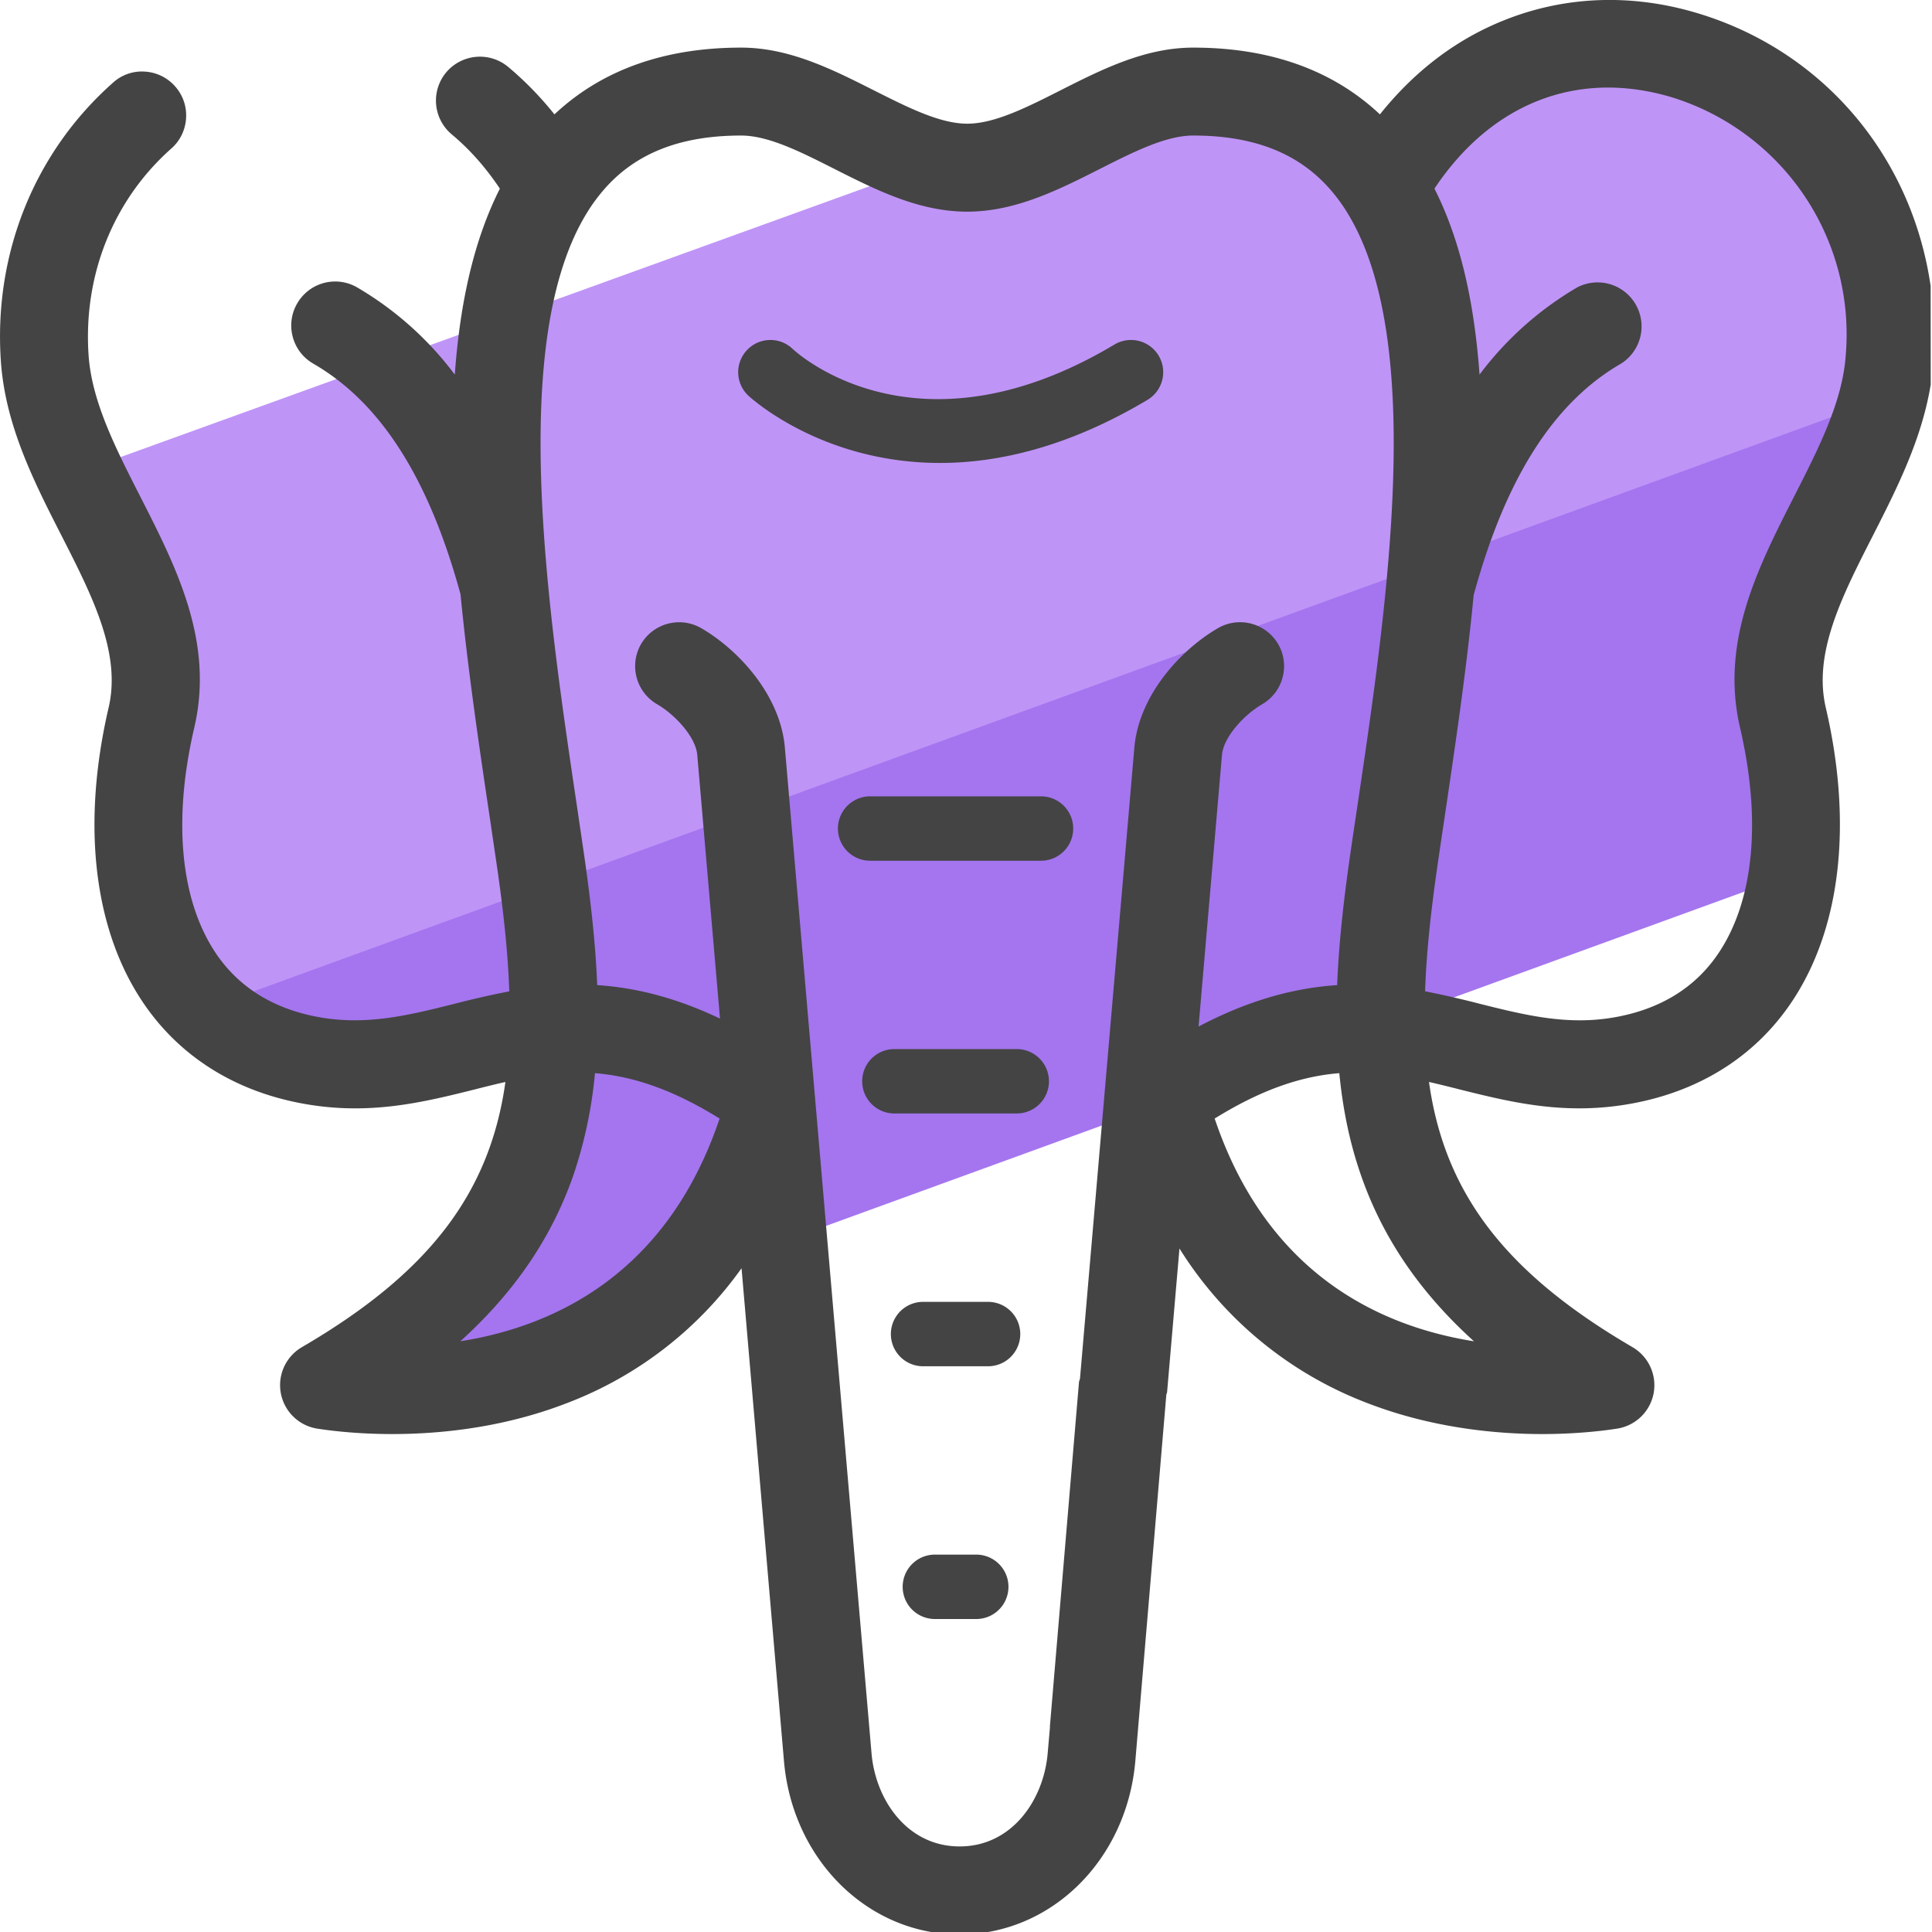 <svg xmlns="http://www.w3.org/2000/svg" viewBox="0 0 45 45"><g fill="none" fill-rule="evenodd"><path fill="#A475EF" d="M42.405 20.122L10.224 31.835l-.937-.482 3.517-7.387-6.948.528-2.462-3.877L43.85 8.904l-2.022 6.091z"/><path fill="#BF94F7" d="M32.682 3.737l-3.958-2.462-27 9.763 2.11 3.605.649 8.966L44.156 9.17l-1.888-6.75L35.584.926z"/><path fill="#444" d="M33.484 20.144c.052-.357.106-.725.163-1.1l.006-.043c.248-1.674.505-3.406.671-5.137.742-2.725 1.866-4.49 3.434-5.395a1.025 1.025 0 00-1.024-1.774 7.709 7.709 0 00-2.273 2.03c-.127-1.764-.47-3.185-1.05-4.332 1.334-2 3.34-2.778 5.52-2.13a5.776 5.776 0 014.06 6.006c-.073 1.075-.619 2.15-1.2 3.29-.849 1.666-1.727 3.39-1.262 5.39.494 2.117.33 3.962-.462 5.192-.52.81-1.312 1.325-2.35 1.533-1.15.232-2.165-.023-3.247-.293a22.491 22.491 0 00-1.277-.292c.028-.837.122-1.777.291-2.945zm-9.028 20.082l-.054.616c-.093 1.076-.827 2.165-2.05 2.165-1.225 0-1.959-1.089-2.052-2.165L18.28 17.4c-.108-1.196-1.057-2.253-1.949-2.77a1.029 1.029 0 00-1.4.372 1.027 1.027 0 00.372 1.4c.422.244.9.763.937 1.177l.53 6.146c-.97-.462-1.91-.718-2.86-.78-.036-.889-.133-1.85-.314-3.095l-.163-1.108c-.678-4.562-1.605-10.81.244-13.795l.033-.053a4.15 4.15 0 01.348-.468c.736-.854 1.784-1.269 3.204-1.269.635 0 1.381.377 2.172.777.97.49 1.972.996 3.093.996s2.123-.506 3.094-.997c.79-.399 1.536-.776 2.17-.776 1.42 0 2.468.415 3.205 1.27a3.979 3.979 0 01.378.516c1.852 2.988.924 9.237.247 13.8-.057.378-.112.748-.164 1.107-.123.851-.268 1.963-.312 3.095-1.069.07-2.129.386-3.228.965l.545-6.327c.037-.416.515-.937.937-1.18.488-.285.655-.913.372-1.4a1.027 1.027 0 00-1.399-.374c-.893.518-1.842 1.577-1.95 2.775L25.155 32.11c-.005.028-.02.051-.023.08l-.678 8.022.002.014zm-7.695-14.173c-1.222 3.63-3.86 4.843-6.039 5.188 1.272-1.152 2.14-2.432 2.644-3.9a10.33 10.33 0 00.492-2.345c.934.075 1.864.413 2.903 1.057zm14.434-1.057c.083.854.245 1.623.493 2.344.504 1.47 1.371 2.75 2.643 3.901-2.179-.345-4.816-1.557-6.039-5.188 1.04-.644 1.968-.982 2.903-1.057zM44.97 8.958l-.002-2.298c-.446-3.057-2.537-5.494-5.454-6.36-1.51-.45-3.05-.394-4.45.16-1.125.442-2.107 1.183-2.923 2.204-1.097-1.032-2.559-1.555-4.349-1.555-1.122 0-2.124.506-3.093.996-.79.4-1.536.776-2.17.776-.635 0-1.38-.377-2.173-.776-.97-.49-1.972-.996-3.094-.996-1.789 0-3.25.523-4.348 1.555a7.776 7.776 0 00-1.08-1.108 1.028 1.028 0 00-1.444.133 1.026 1.026 0 00.133 1.442c.413.344.79.768 1.12 1.263-.578 1.145-.923 2.567-1.05 4.331a7.697 7.697 0 00-2.273-2.03 1.021 1.021 0 00-1.399.375 1.02 1.02 0 00-.102.777c.07.264.24.484.476.622 1.57.905 2.693 2.67 3.431 5.371.175 1.797.444 3.607.682 5.203l.162 1.101c.17 1.166.263 2.107.292 2.946a21.57 21.57 0 00-1.289.294c-1.073.268-2.082.521-3.236.29-1.038-.208-1.829-.724-2.35-1.532-.792-1.232-.956-3.077-.462-5.194.466-2-.412-3.723-1.262-5.39-.58-1.139-1.127-2.214-1.2-3.289-.126-1.86.577-3.614 1.93-4.812.204-.18.325-.432.341-.705a1.013 1.013 0 00-.255-.74 1.017 1.017 0 00-.704-.344.996.996 0 00-.742.257C.802 3.546-.15 5.909.02 8.408c.101 1.495.771 2.81 1.42 4.082.713 1.4 1.386 2.722 1.09 3.992-.62 2.664-.36 5.067.735 6.767.82 1.275 2.09 2.116 3.67 2.433 1.601.322 2.89.001 4.136-.31l.037-.01c.225-.056.444-.112.664-.16-.364 2.601-1.794 4.458-4.742 6.177a1.025 1.025 0 00.356 1.896c.716.113 3.253.401 5.822-.595a8.857 8.857 0 004.064-3.14l.988 11.477c.198 2.302 1.957 4.04 4.092 4.04s3.894-1.738 4.092-4.04l.064-.754v-.002l.658-7.774c.003-.022.016-.04.018-.063l.288-3.344a8.883 8.883 0 004.375 3.6c1.541.597 3.065.722 4.071.722.82 0 1.45-.08 1.75-.127.427-.067.768-.397.848-.822a1.026 1.026 0 00-.49-1.074c-2.949-1.72-4.379-3.577-4.742-6.178.22.05.44.105.664.161l.037.01c1.246.31 2.534.632 4.135.31 1.581-.317 2.85-1.158 3.67-2.433 1.094-1.7 1.356-4.105.736-6.767-.297-1.272.377-2.594 1.091-3.994.561-1.103 1.142-2.244 1.353-3.53z"/><path fill="#444" d="M24.247 18.548h-3.98a.75.75 0 100 1.5h3.98a.75.75 0 000-1.5m-.565 5.887h-2.85a.75.75 0 000 1.5h2.85a.75.75 0 000-1.5m-.669 5.888H21.5a.75.75 0 000 1.5h1.514a.75.75 0 000-1.5m-.275 5.887h-.964a.75.75 0 000 1.5h.964a.75.75 0 000-1.5m3.989-26.897a.75.75 0 10-.77-1.288c-4.592 2.742-7.377.213-7.498.1a.748.748 0 00-1.056.024.748.748 0 00.02 1.06c.024.024 1.682 1.574 4.47 1.574 1.36 0 2.992-.371 4.834-1.47"/></g></svg>